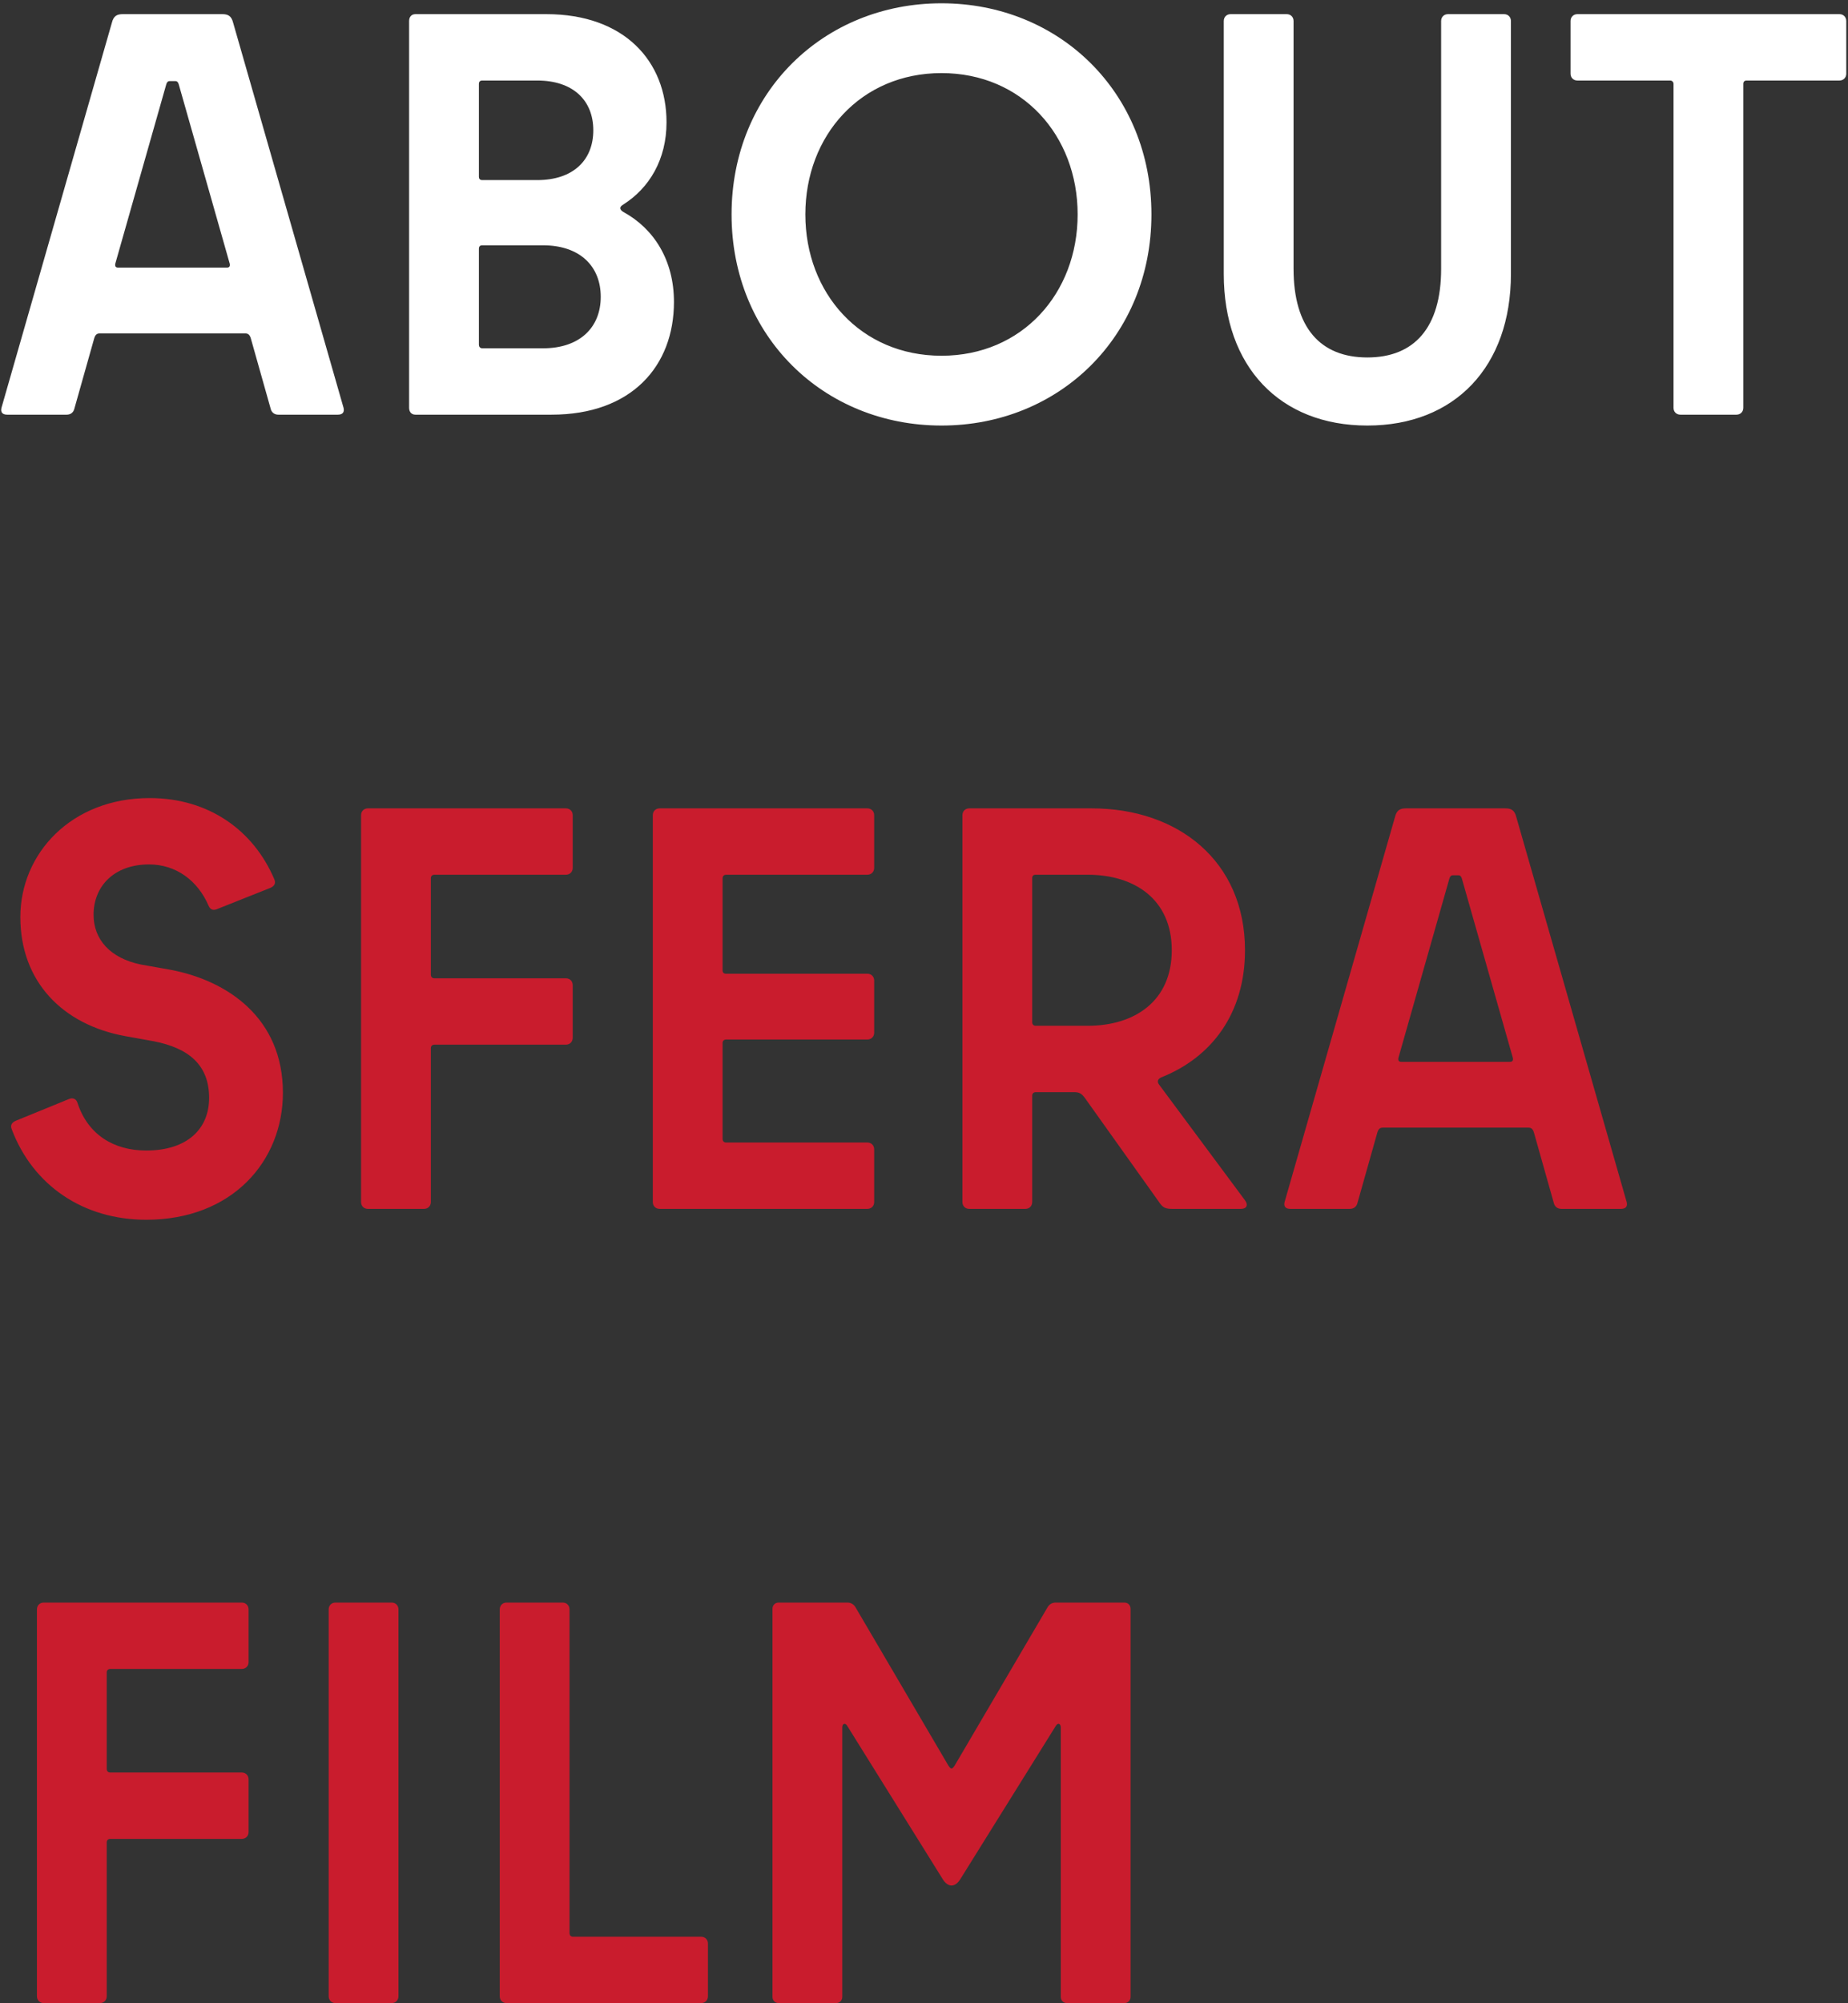 <svg width="526" height="570" viewBox="0 0 526 570" fill="none" xmlns="http://www.w3.org/2000/svg">
<rect x="0" y="0" width="526" height="570" fill="#333333" stroke="none"/>
<path d="M63.266 4.028C64.894 4.028 65.871 4.517 66.36 6.471L97.784 116.046C98.109 117.349 97.458 118 96.155 118H79.222C78.246 118 77.431 117.512 77.106 116.535L71.407 96.345C71.082 95.206 70.593 94.88 69.779 94.88H28.424C27.61 94.88 27.121 95.206 26.795 96.345L21.097 116.535C20.771 117.512 19.957 118 18.98 118H2.047C0.745 118 0.094 117.349 0.419 116.046L31.843 6.471C32.331 4.517 33.308 4.028 34.936 4.028H63.266ZM32.82 75.016C32.657 75.831 32.983 76.156 33.634 76.156H64.569C65.22 76.156 65.546 75.831 65.383 75.016L50.892 24.055C50.73 23.404 50.404 23.078 49.915 23.078H48.287C47.799 23.078 47.473 23.404 47.31 24.055L32.82 75.016ZM118.237 118C117.098 118 116.446 117.186 116.446 116.046V5.982C116.446 4.842 117.098 4.028 118.237 4.028H155.522C177.665 4.028 189.714 17.379 189.714 34.801C189.714 45.384 184.829 53.525 177.34 58.246C176.2 58.898 176.363 59.712 177.503 60.363C186.132 65.085 191.83 74.04 191.83 85.925C191.83 104.161 179.782 118 156.988 118H118.237ZM137.287 22.915C136.636 22.915 136.31 23.241 136.31 23.892V50.268C136.31 50.919 136.636 51.245 137.287 51.245H152.917C163.175 51.245 168.873 45.547 168.873 37.08C168.873 28.614 163.175 22.915 152.917 22.915H137.287ZM137.287 69.806C136.636 69.806 136.31 70.132 136.31 70.783V98.136C136.31 98.625 136.636 99.113 137.287 99.113H154.545C165.129 99.113 170.99 93.089 170.99 84.46C170.99 75.831 165.129 69.806 154.545 69.806H137.287ZM267.98 121.094C234.44 121.094 208.227 95.694 208.227 61.014C208.227 26.334 234.44 0.935 267.98 0.935C301.521 0.935 327.734 26.334 327.734 61.014C327.734 95.694 301.521 121.094 267.98 121.094ZM267.98 101.23C290.937 101.23 306.731 83.483 306.731 61.014C306.731 38.545 290.937 20.799 267.98 20.799C245.023 20.799 229.23 38.545 229.23 61.014C229.23 83.483 245.023 101.23 267.98 101.23ZM389.19 121.094C364.279 121.094 348.323 104.323 348.323 77.947V5.982C348.323 4.842 349.137 4.028 350.277 4.028H366.233C367.372 4.028 368.186 4.842 368.186 5.982V76.482C368.186 93.252 375.839 101.718 389.19 101.718C402.541 101.718 410.193 93.252 410.193 76.482V5.982C410.193 4.842 411.007 4.028 412.147 4.028H428.103C429.243 4.028 430.057 4.842 430.057 5.982V77.947C430.057 104.323 414.101 121.094 389.19 121.094ZM523.554 4.028C524.694 4.028 525.508 4.842 525.508 5.982V20.961C525.508 22.101 524.694 22.915 523.554 22.915H497.178C496.527 22.915 496.201 23.241 496.201 23.892V116.046C496.201 117.186 495.387 118 494.247 118H478.291C477.151 118 476.337 117.186 476.337 116.046V23.892C476.337 23.404 476.012 22.915 475.36 22.915H448.984C447.844 22.915 447.03 22.101 447.03 20.961V5.982C447.03 4.842 447.844 4.028 448.984 4.028H523.554Z" fill="white"/>
<path d="M41.612 347.094C23.702 347.094 9.374 337.325 3.35 321.368C2.861 320.229 3.35 319.415 4.49 318.926L19.631 312.739C20.771 312.251 21.748 312.739 22.074 313.879C25.005 322.834 32.331 327.393 41.612 327.393C53.335 327.393 59.522 321.206 59.522 312.414C59.522 303.133 53.823 298.249 43.728 296.295L35.587 294.829C17.84 291.573 5.792 279.362 5.792 260.964C5.792 242.891 20.283 227.098 42.589 227.098C59.522 227.098 72.221 236.378 78.083 250.218C78.571 251.357 78.083 252.171 76.943 252.66L61.801 258.684C60.661 259.173 59.847 258.847 59.359 257.707C56.265 250.543 50.078 245.984 42.426 245.984C32.494 245.984 26.633 252.171 26.633 260.312C26.633 267.313 31.354 272.686 40.146 274.477L48.45 275.943C64.894 279.036 80.525 289.782 80.525 310.948C80.525 330.486 66.034 347.094 41.612 347.094ZM161.061 230.028C162.2 230.028 163.014 230.842 163.014 231.982V246.961C163.014 248.101 162.2 248.915 161.061 248.915H123.613C123.124 248.915 122.636 249.241 122.636 249.892V277.408C122.636 277.896 122.962 278.385 123.613 278.385H161.061C162.2 278.385 163.014 279.199 163.014 280.339V295.318C163.014 296.458 162.2 297.272 161.061 297.272H123.613C123.124 297.272 122.636 297.597 122.636 298.249V342.046C122.636 343.186 121.822 344 120.682 344H104.726C103.586 344 102.772 343.186 102.772 342.046V231.982C102.772 230.842 103.586 230.028 104.726 230.028H161.061ZM185.809 231.982C185.809 230.842 186.623 230.028 187.763 230.028H246.865C248.005 230.028 248.819 230.842 248.819 231.982V246.961C248.819 248.101 248.005 248.915 246.865 248.915H206.649C206.161 248.915 205.672 249.241 205.672 249.892V276.105C205.672 276.757 205.998 277.082 206.649 277.082H246.865C248.005 277.082 248.819 277.896 248.819 279.036V293.852C248.819 294.992 248.005 295.806 246.865 295.806H206.649C206.161 295.806 205.672 296.132 205.672 296.783V324.136C205.672 324.625 205.998 325.113 206.649 325.113H246.865C248.005 325.113 248.819 325.927 248.819 327.067V342.046C248.819 343.186 248.005 344 246.865 344H187.763C186.623 344 185.809 343.186 185.809 342.046V231.982ZM293.797 342.046C293.797 343.186 292.983 344 291.843 344H275.887C274.747 344 273.933 343.186 273.933 342.046V231.982C273.933 230.842 274.747 230.028 275.887 230.028H310.73C335.315 230.028 354.365 245.007 354.365 270.407C354.365 288.317 344.921 300.854 330.594 306.552C329.454 307.041 329.291 307.855 329.942 308.669L354.365 341.558C355.342 342.86 354.853 344 353.225 344H333.687C331.733 344 330.919 343.674 329.779 341.883L308.776 312.414C307.799 311.111 307.148 310.785 305.683 310.785H294.774C294.285 310.785 293.797 311.111 293.797 311.762V342.046ZM294.774 248.915C294.123 248.915 293.797 249.241 293.797 249.892V290.922C293.797 291.41 294.123 291.899 294.774 291.899H309.59C322.941 291.899 333.524 284.898 333.524 270.407C333.524 255.916 322.941 248.915 309.59 248.915H294.774ZM428.484 230.028C430.113 230.028 431.09 230.517 431.578 232.471L463.002 342.046C463.327 343.349 462.676 344 461.373 344H444.441C443.464 344 442.65 343.512 442.324 342.535L436.625 322.345C436.3 321.206 435.811 320.88 434.997 320.88H393.642C392.828 320.88 392.339 321.206 392.014 322.345L386.315 342.535C385.989 343.512 385.175 344 384.198 344H367.265C365.963 344 365.312 343.349 365.637 342.046L397.061 232.471C397.549 230.517 398.526 230.028 400.154 230.028H428.484ZM398.038 301.016C397.875 301.83 398.201 302.156 398.852 302.156H429.787C430.438 302.156 430.764 301.83 430.601 301.016L416.11 250.055C415.948 249.404 415.622 249.078 415.134 249.078H413.505C413.017 249.078 412.691 249.404 412.528 250.055L398.038 301.016ZM68.802 456.028C69.942 456.028 70.756 456.842 70.756 457.982V472.961C70.756 474.101 69.942 474.915 68.802 474.915H31.354C30.866 474.915 30.377 475.241 30.377 475.892V503.408C30.377 503.896 30.703 504.385 31.354 504.385H68.802C69.942 504.385 70.756 505.199 70.756 506.339V521.318C70.756 522.458 69.942 523.272 68.802 523.272H31.354C30.866 523.272 30.377 523.597 30.377 524.249V568.046C30.377 569.186 29.563 570 28.424 570H12.468C11.328 570 10.514 569.186 10.514 568.046V457.982C10.514 456.842 11.328 456.028 12.468 456.028H68.802ZM111.46 456.028C112.6 456.028 113.414 456.842 113.414 457.982V568.046C113.414 569.186 112.6 570 111.46 570H95.504C94.364 570 93.55 569.186 93.55 568.046V457.982C93.55 456.842 94.364 456.028 95.504 456.028H111.46ZM142.243 457.982C142.243 456.842 143.057 456.028 144.196 456.028H160.152C161.292 456.028 162.106 456.842 162.106 457.982V550.136C162.106 550.625 162.432 551.113 163.083 551.113H199.554C200.694 551.113 201.508 551.927 201.508 553.067V568.046C201.508 569.186 200.694 570 199.554 570H144.196C143.057 570 142.243 569.186 142.243 568.046V457.982ZM221.664 570C220.524 570 219.873 569.186 219.873 568.209V457.819C219.873 456.842 220.524 456.028 221.664 456.028H241.202C242.179 456.028 242.993 456.517 243.482 457.331L269.858 502.268C270.672 503.571 270.998 503.571 271.812 502.268L298.188 457.331C298.676 456.517 299.49 456.028 300.467 456.028H320.005C321.145 456.028 321.796 456.842 321.796 457.819V568.209C321.796 569.186 321.145 570 320.005 570H303.724C302.584 570 301.933 569.186 301.933 568.209V491.522C301.933 490.545 301.119 490.057 300.467 491.197L273.277 534.832C271.812 537.111 269.858 537.111 268.392 534.832L241.202 491.197C240.551 490.057 239.737 490.545 239.737 491.522V568.209C239.737 569.186 239.085 570 237.946 570H221.664Z" fill="#C91C2D"/>
</svg>
